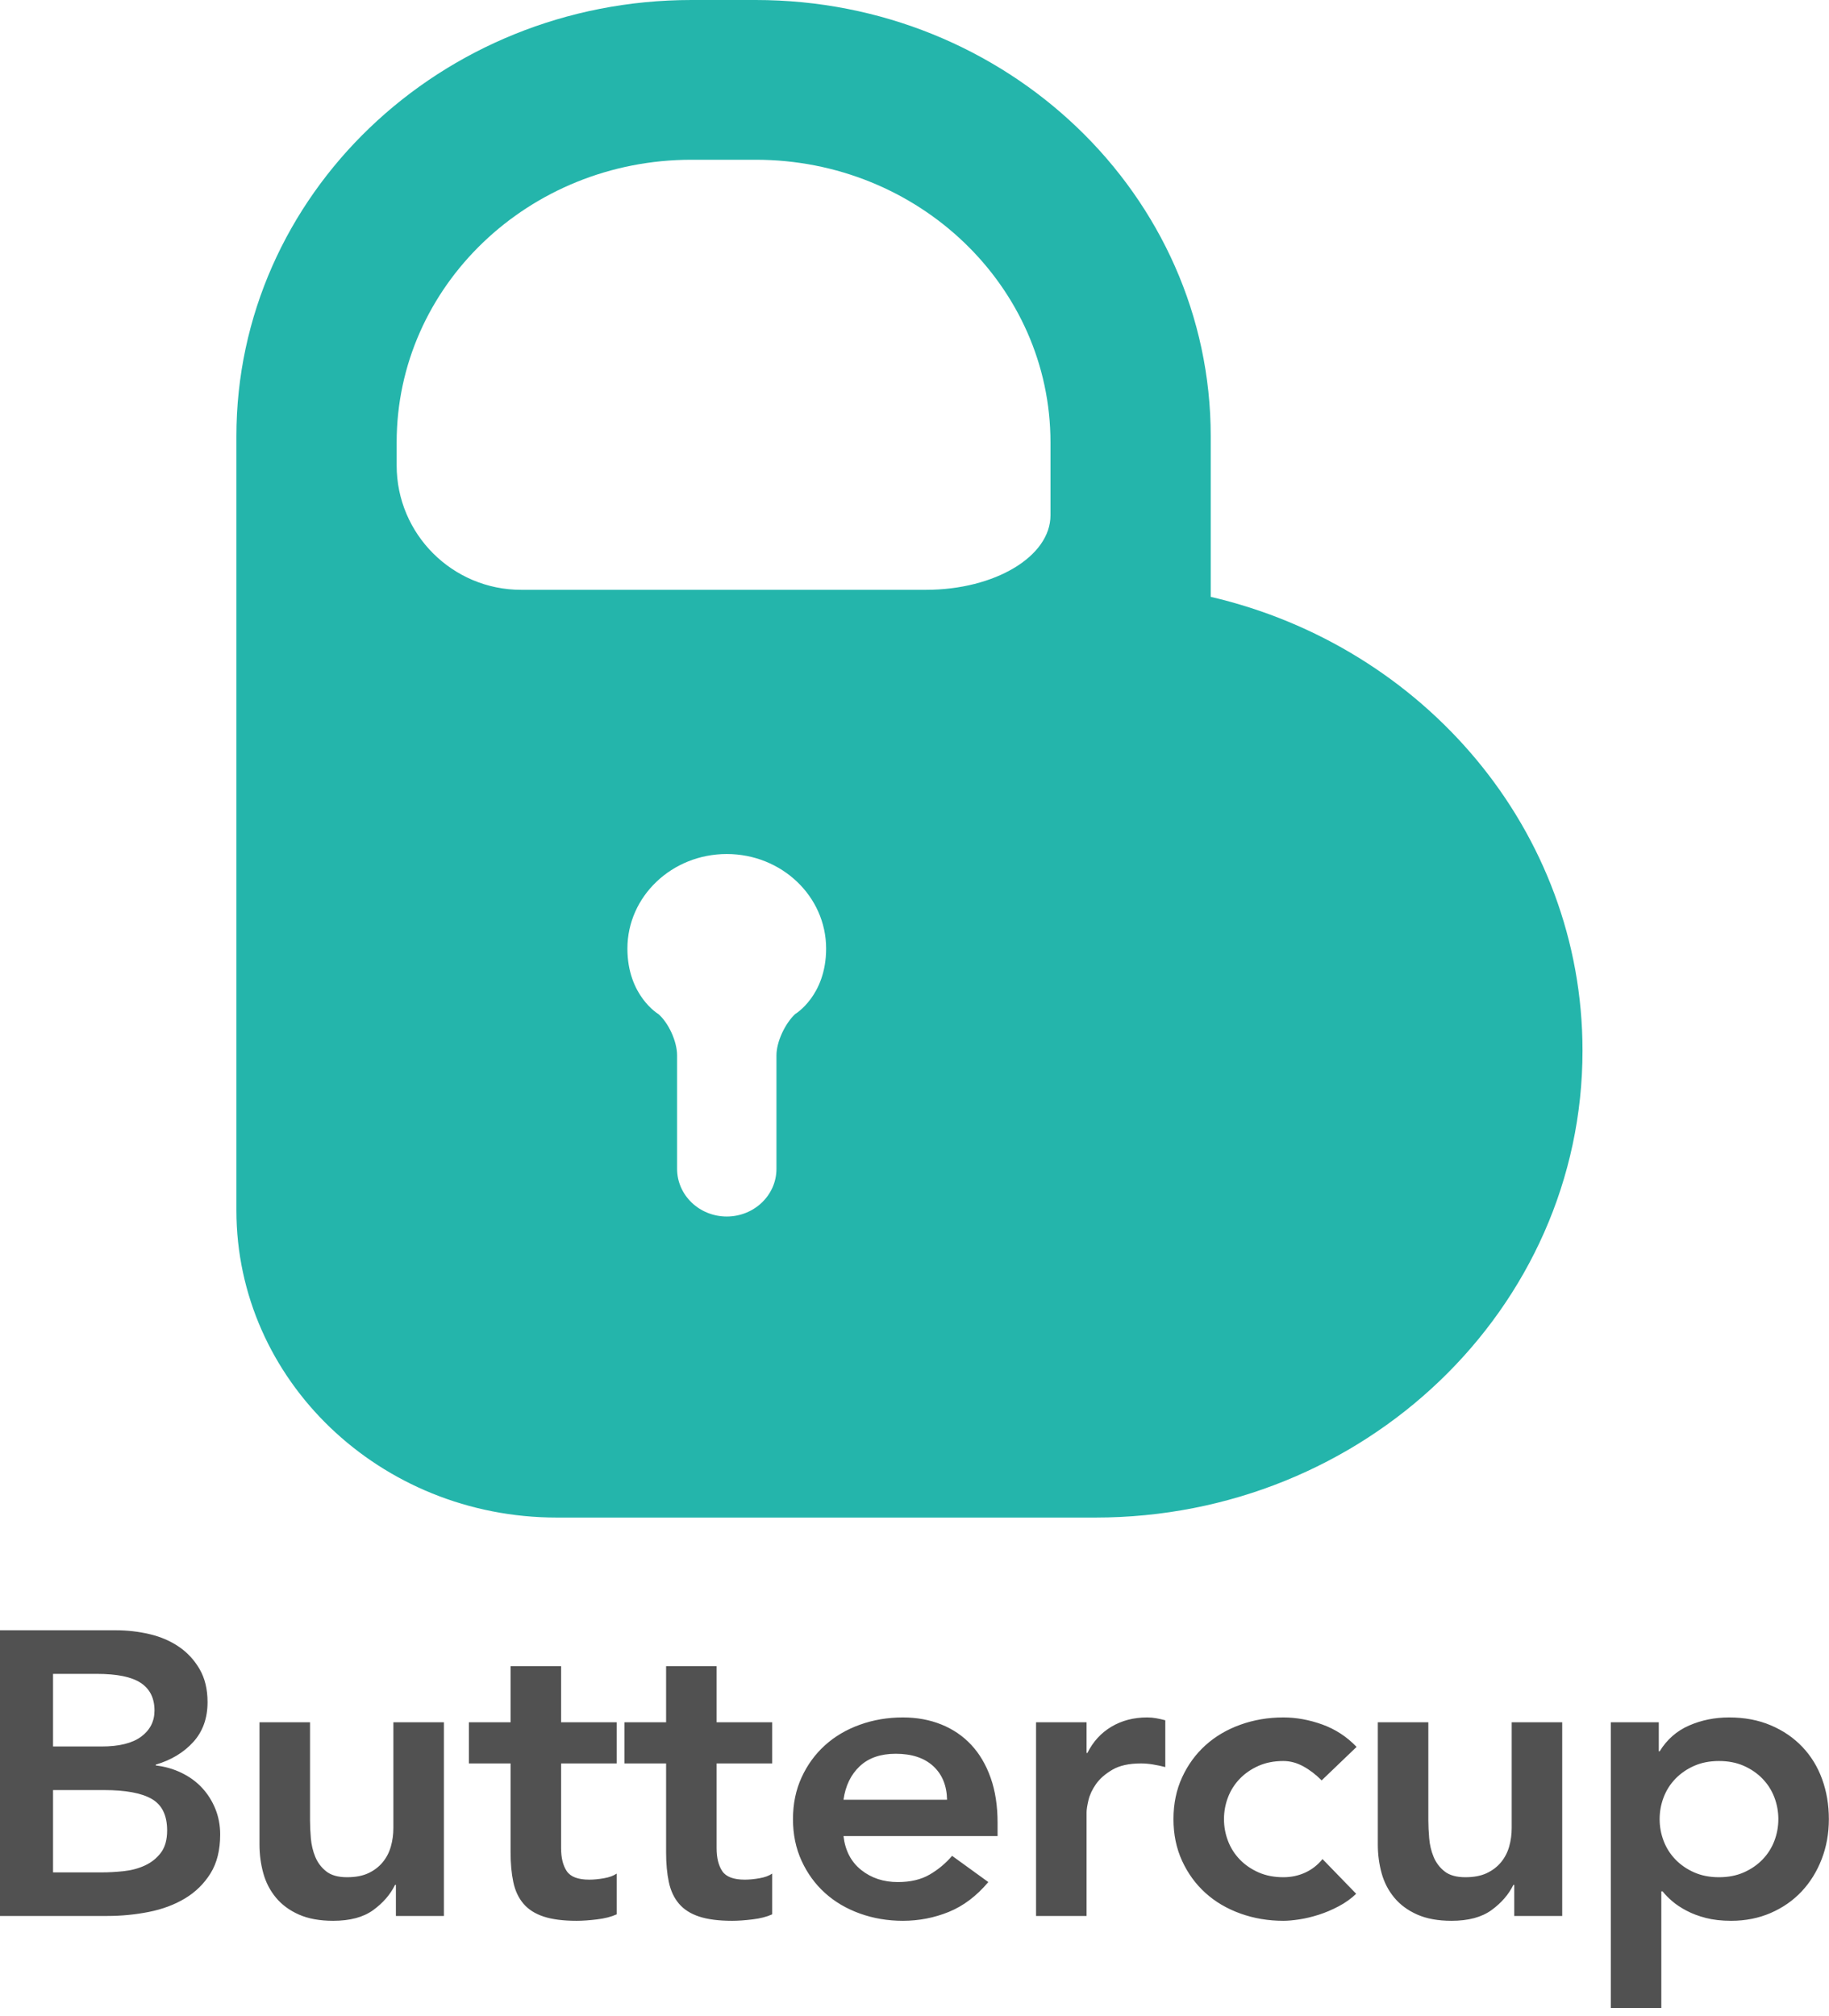 <svg xmlns="http://www.w3.org/2000/svg" xmlns:xlink="http://www.w3.org/1999/xlink" width="147" height="162" version="1.1" viewBox="0 0 147 162"><title>Group 2</title><desc>Created with Sketch.</desc><g id="Page-1" fill="none" fill-rule="evenodd" stroke="none" stroke-width="1"><g id="Badge" transform="translate(-170, -157)"><g id="Group" transform="translate(170, 157)"><g id="Group-2"><path id="Combined-Shape" fill="#24B5AB" d="M127.189,84.422 C127.189,105.144 109.656,121.943 88.035,121.943 L44.759,121.943 C30.533,121.943 19,110.89 19,97.254 L19,35.052 C19,15.693 35.38,0 55.575,0 L60.734,0 C80.933,0 97.308,15.689 97.308,35.052 L97.308,47.959 C114.457,51.949 127.189,66.757 127.189,84.422 Z M41.887,47.395 C36.36,47.395 31.88,42.915 31.88,37.397 L31.88,35.546 C31.88,23.005 42.492,12.836 55.575,12.836 L60.734,12.836 C73.822,12.836 84.429,23.001 84.429,35.546 L84.429,41.41 C84.429,41.759 84.429,41.41 84.429,41.41 C84.429,44.715 79.948,47.395 74.421,47.395 L41.887,47.395 Z M66.397,76.222 C66.397,72.026 62.822,68.624 58.412,68.624 C54.002,68.624 50.426,72.026 50.426,76.222 C50.426,80.022 52.921,81.487 52.921,81.487 C53.748,82.214 54.419,83.695 54.419,84.805 L54.419,93.924 C54.419,96.035 56.207,97.752 58.412,97.752 C60.612,97.752 62.405,96.038 62.405,93.924 L62.405,84.805 C62.405,83.7 63.1,82.248 63.903,81.487 C63.903,81.487 66.397,80.022 66.397,76.222 Z"/><path id="Buttercup" fill="#515151" d="M0,131 L9.338,131 C10.241,131 11.132,131.103 12.011,131.308 C12.891,131.513 13.675,131.848 14.363,132.313 C15.051,132.778 15.609,133.378 16.038,134.113 C16.466,134.848 16.681,135.734 16.681,136.771 C16.681,138.068 16.297,139.138 15.53,139.981 C14.763,140.824 13.76,141.43 12.519,141.797 L12.519,141.862 C13.263,141.948 13.957,142.148 14.6,142.462 C15.243,142.775 15.79,143.175 16.241,143.661 C16.692,144.148 17.047,144.71 17.307,145.347 C17.566,145.985 17.696,146.671 17.696,147.406 C17.696,148.66 17.436,149.703 16.918,150.535 C16.399,151.367 15.716,152.037 14.87,152.545 C14.025,153.053 13.055,153.415 11.961,153.632 C10.867,153.848 9.756,153.956 8.628,153.956 L0,153.956 L0,131 Z M4.263,140.338 L8.154,140.338 C9.575,140.338 10.641,140.073 11.352,139.544 C12.062,139.014 12.417,138.317 12.417,137.452 C12.417,136.458 12.051,135.718 11.318,135.231 C10.585,134.745 9.406,134.502 7.782,134.502 L4.263,134.502 L4.263,140.338 Z M4.263,150.454 L8.188,150.454 C8.729,150.454 9.31,150.422 9.931,150.357 C10.551,150.292 11.12,150.141 11.639,149.903 C12.158,149.665 12.587,149.325 12.925,148.882 C13.263,148.438 13.433,147.839 13.433,147.082 C13.433,145.872 13.021,145.029 12.198,144.553 C11.374,144.077 10.094,143.84 8.357,143.84 L4.263,143.84 L4.263,150.454 Z M35.676,153.956 L31.819,153.956 L31.819,151.459 L31.751,151.459 C31.368,152.237 30.781,152.913 29.992,153.486 C29.202,154.059 28.131,154.345 26.777,154.345 C25.695,154.345 24.776,154.177 24.02,153.842 C23.264,153.507 22.65,153.053 22.176,152.481 C21.702,151.908 21.364,151.254 21.161,150.519 C20.958,149.784 20.856,149.017 20.856,148.217 L20.856,138.393 L24.917,138.393 L24.917,146.271 C24.917,146.704 24.939,147.185 24.984,147.714 C25.029,148.244 25.148,148.741 25.339,149.206 C25.531,149.671 25.824,150.06 26.219,150.373 C26.614,150.686 27.172,150.843 27.894,150.843 C28.571,150.843 29.14,150.735 29.603,150.519 C30.065,150.303 30.449,150.011 30.753,149.644 C31.058,149.276 31.277,148.855 31.413,148.379 C31.548,147.903 31.616,147.406 31.616,146.888 L31.616,138.393 L35.676,138.393 L35.676,153.956 Z M37.686,141.7 L37.686,138.393 L41.036,138.393 L41.036,133.886 L45.096,133.886 L45.096,138.393 L49.562,138.393 L49.562,141.7 L45.096,141.7 L45.096,148.509 C45.096,149.287 45.248,149.903 45.553,150.357 C45.857,150.811 46.461,151.038 47.363,151.038 C47.724,151.038 48.119,151 48.547,150.924 C48.976,150.849 49.314,150.724 49.562,150.551 L49.562,153.826 C49.134,154.021 48.609,154.156 47.989,154.231 C47.369,154.307 46.822,154.345 46.348,154.345 C45.265,154.345 44.38,154.231 43.692,154.004 C43.004,153.778 42.463,153.432 42.068,152.967 C41.673,152.502 41.402,151.924 41.256,151.232 C41.109,150.541 41.036,149.741 41.036,148.833 L41.036,141.7 L37.686,141.7 Z M50.185,141.7 L50.185,138.393 L53.535,138.393 L53.535,133.886 L57.595,133.886 L57.595,138.393 L62.061,138.393 L62.061,141.7 L57.595,141.7 L57.595,148.509 C57.595,149.287 57.747,149.903 58.052,150.357 C58.356,150.811 58.96,151.038 59.862,151.038 C60.223,151.038 60.618,151 61.046,150.924 C61.475,150.849 61.813,150.724 62.061,150.551 L62.061,153.826 C61.633,154.021 61.108,154.156 60.488,154.231 C59.868,154.307 59.321,154.345 58.847,154.345 C57.764,154.345 56.879,154.231 56.191,154.004 C55.503,153.778 54.962,153.432 54.567,152.967 C54.172,152.502 53.902,151.924 53.755,151.232 C53.608,150.541 53.535,149.741 53.535,148.833 L53.535,141.7 L50.185,141.7 Z M67.793,147.536 C67.929,148.703 68.402,149.611 69.215,150.26 C70.027,150.908 71.008,151.232 72.158,151.232 C73.173,151.232 74.025,151.032 74.713,150.632 C75.401,150.233 76.004,149.73 76.523,149.125 L79.433,151.232 C78.485,152.356 77.425,153.156 76.252,153.632 C75.079,154.107 73.85,154.345 72.564,154.345 C71.346,154.345 70.196,154.15 69.113,153.761 C68.03,153.372 67.094,152.821 66.305,152.108 C65.515,151.394 64.889,150.535 64.427,149.53 C63.964,148.525 63.733,147.406 63.733,146.174 C63.733,144.942 63.964,143.823 64.427,142.818 C64.889,141.813 65.515,140.954 66.305,140.241 C67.094,139.527 68.03,138.976 69.113,138.587 C70.196,138.198 71.346,138.003 72.564,138.003 C73.692,138.003 74.724,138.193 75.66,138.571 C76.596,138.949 77.397,139.495 78.062,140.208 C78.728,140.922 79.247,141.802 79.619,142.851 C79.991,143.899 80.177,145.104 80.177,146.466 L80.177,147.536 L67.793,147.536 Z M76.117,144.618 C76.094,143.472 75.722,142.57 75,141.911 C74.278,141.251 73.275,140.922 71.989,140.922 C70.771,140.922 69.807,141.257 69.096,141.927 C68.386,142.597 67.951,143.494 67.793,144.618 L76.117,144.618 Z M83.27,138.393 L87.33,138.393 L87.33,140.857 L87.398,140.857 C87.849,139.949 88.492,139.246 89.326,138.749 C90.161,138.252 91.12,138.003 92.202,138.003 C92.451,138.003 92.693,138.025 92.93,138.068 C93.167,138.112 93.409,138.166 93.657,138.23 L93.657,141.992 C93.319,141.905 92.986,141.835 92.659,141.781 C92.332,141.727 92.011,141.7 91.695,141.7 C90.748,141.7 89.986,141.867 89.411,142.202 C88.836,142.537 88.396,142.921 88.091,143.353 C87.787,143.786 87.584,144.218 87.482,144.65 C87.381,145.083 87.33,145.407 87.33,145.623 L87.33,153.956 L83.27,153.956 L83.27,138.393 Z M106.224,143.062 C105.75,142.586 105.254,142.208 104.735,141.927 C104.217,141.646 103.686,141.505 103.145,141.505 C102.401,141.505 101.735,141.635 101.149,141.894 C100.562,142.154 100.06,142.5 99.643,142.932 C99.226,143.364 98.91,143.861 98.696,144.423 C98.481,144.985 98.374,145.569 98.374,146.174 C98.374,146.779 98.481,147.363 98.696,147.925 C98.91,148.487 99.226,148.984 99.643,149.417 C100.06,149.849 100.562,150.195 101.149,150.454 C101.735,150.713 102.401,150.843 103.145,150.843 C103.777,150.843 104.363,150.719 104.904,150.47 C105.446,150.222 105.908,149.86 106.292,149.384 L108.999,152.173 C108.593,152.562 108.124,152.897 107.594,153.178 C107.064,153.459 106.529,153.686 105.987,153.859 C105.446,154.031 104.927,154.156 104.431,154.231 C103.935,154.307 103.506,154.345 103.145,154.345 C101.927,154.345 100.777,154.15 99.694,153.761 C98.611,153.372 97.675,152.821 96.886,152.108 C96.096,151.394 95.47,150.535 95.008,149.53 C94.545,148.525 94.314,147.406 94.314,146.174 C94.314,144.942 94.545,143.823 95.008,142.818 C95.47,141.813 96.096,140.954 96.886,140.241 C97.675,139.527 98.611,138.976 99.694,138.587 C100.777,138.198 101.927,138.003 103.145,138.003 C104.183,138.003 105.226,138.193 106.275,138.571 C107.324,138.949 108.243,139.549 109.032,140.37 L106.224,143.062 Z M125.558,153.956 L121.701,153.956 L121.701,151.459 L121.633,151.459 C121.249,152.237 120.663,152.913 119.874,153.486 C119.084,154.059 118.013,154.345 116.659,154.345 C115.576,154.345 114.657,154.177 113.902,153.842 C113.146,153.507 112.531,153.053 112.058,152.481 C111.584,151.908 111.246,151.254 111.043,150.519 C110.84,149.784 110.738,149.017 110.738,148.217 L110.738,138.393 L114.798,138.393 L114.798,146.271 C114.798,146.704 114.821,147.185 114.866,147.714 C114.911,148.244 115.029,148.741 115.221,149.206 C115.413,149.671 115.706,150.06 116.101,150.373 C116.496,150.686 117.054,150.843 117.776,150.843 C118.452,150.843 119.022,150.735 119.484,150.519 C119.947,150.303 120.33,150.011 120.635,149.644 C120.939,149.276 121.159,148.855 121.295,148.379 C121.43,147.903 121.498,147.406 121.498,146.888 L121.498,138.393 L125.558,138.393 L125.558,153.956 Z M129.463,138.393 L133.32,138.393 L133.32,140.727 L133.388,140.727 C133.974,139.776 134.764,139.084 135.756,138.652 C136.749,138.22 137.82,138.003 138.97,138.003 C140.211,138.003 141.328,138.214 142.32,138.636 C143.313,139.057 144.158,139.635 144.858,140.37 C145.557,141.105 146.087,141.97 146.448,142.964 C146.809,143.959 146.989,145.029 146.989,146.174 C146.989,147.32 146.798,148.39 146.414,149.384 C146.031,150.378 145.495,151.243 144.807,151.978 C144.119,152.713 143.29,153.291 142.32,153.713 C141.35,154.134 140.29,154.345 139.14,154.345 C138.373,154.345 137.696,154.269 137.109,154.118 C136.523,153.967 136.004,153.772 135.553,153.534 C135.102,153.297 134.718,153.043 134.403,152.772 C134.087,152.502 133.827,152.237 133.624,151.978 L133.523,151.978 L133.523,161.348 L129.463,161.348 L129.463,138.393 Z M142.929,146.174 C142.929,145.569 142.822,144.985 142.608,144.423 C142.393,143.861 142.078,143.364 141.66,142.932 C141.243,142.5 140.741,142.154 140.155,141.894 C139.568,141.635 138.903,141.505 138.158,141.505 C137.414,141.505 136.749,141.635 136.162,141.894 C135.576,142.154 135.074,142.5 134.656,142.932 C134.239,143.364 133.923,143.861 133.709,144.423 C133.495,144.985 133.388,145.569 133.388,146.174 C133.388,146.779 133.495,147.363 133.709,147.925 C133.923,148.487 134.239,148.984 134.656,149.417 C135.074,149.849 135.576,150.195 136.162,150.454 C136.749,150.713 137.414,150.843 138.158,150.843 C138.903,150.843 139.568,150.713 140.155,150.454 C140.741,150.195 141.243,149.849 141.66,149.417 C142.078,148.984 142.393,148.487 142.608,147.925 C142.822,147.363 142.929,146.779 142.929,146.174 Z"/></g></g></g></g></svg>